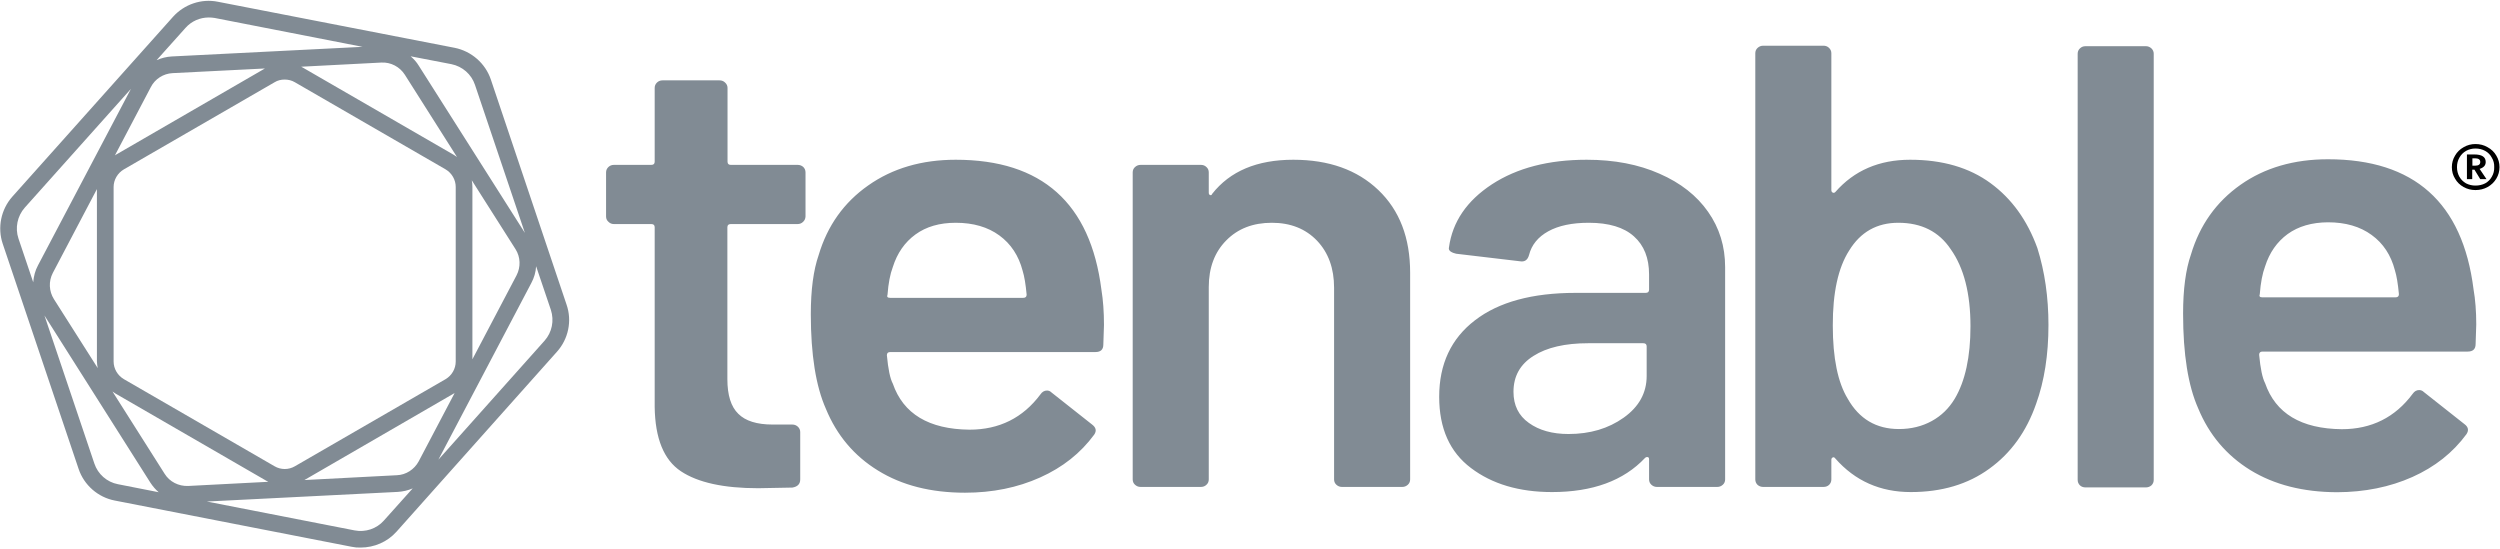 <svg width="237" height="52" viewBox="0 0 237 52" fill="none" xmlns="http://www.w3.org/2000/svg">
<g clip-path="url(#clip0_620_8528)">
<path fill-rule="evenodd" clip-rule="evenodd" d="M235.828 13.958C236.183 14.15 236.457 14.414 236.649 14.748C236.852 15.083 236.953 15.448 236.953 15.843C236.953 16.239 236.852 16.604 236.649 16.938C236.446 17.273 236.173 17.536 235.828 17.729C235.483 17.921 235.098 18.018 234.672 18.018C234.266 18.018 233.891 17.921 233.546 17.729C233.201 17.536 232.932 17.273 232.74 16.938C232.537 16.614 232.436 16.249 232.436 15.843C232.436 15.448 232.537 15.083 232.74 14.748C232.932 14.414 233.201 14.15 233.546 13.958C233.891 13.755 234.266 13.654 234.672 13.654C235.098 13.654 235.483 13.755 235.828 13.958ZM235.6 17.379C235.873 17.227 236.081 17.019 236.223 16.756C236.386 16.482 236.462 16.178 236.451 15.843C236.462 15.509 236.386 15.21 236.223 14.946C236.081 14.672 235.873 14.46 235.6 14.308C235.326 14.156 235.016 14.079 234.672 14.079C234.347 14.079 234.048 14.156 233.774 14.308C233.511 14.46 233.303 14.672 233.15 14.946C232.998 15.21 232.922 15.509 232.922 15.843C232.922 16.178 232.998 16.482 233.15 16.756C233.303 17.019 233.511 17.227 233.774 17.379C234.048 17.521 234.347 17.592 234.672 17.592C235.016 17.592 235.326 17.521 235.6 17.379ZM235.493 15.767C235.382 15.879 235.24 15.96 235.067 16.011L235.721 16.984H235.128L234.58 16.087H234.367V16.984H233.865V14.642H234.565C235.285 14.642 235.645 14.88 235.645 15.357C235.645 15.519 235.595 15.656 235.493 15.767ZM234.641 15.706C234.966 15.706 235.128 15.59 235.128 15.357C235.128 15.235 235.087 15.149 235.006 15.098C234.925 15.037 234.798 15.007 234.626 15.007H234.383V15.706H234.641Z" fill="black"/>
<path fill-rule="evenodd" clip-rule="evenodd" d="M76.135 21.028C75.993 21.17 75.816 21.241 75.603 21.241H69.275C69.062 21.241 68.955 21.342 68.955 21.545V35.944C68.955 37.464 69.3 38.559 69.99 39.228C70.669 39.907 71.754 40.247 73.245 40.247H75.116C75.319 40.247 75.496 40.318 75.648 40.46C75.79 40.602 75.861 40.769 75.861 40.961V45.447C75.861 45.883 75.613 46.141 75.116 46.222L71.876 46.283C68.6 46.283 66.156 45.746 64.544 44.671C62.931 43.597 62.105 41.565 62.064 38.574V21.545C62.064 21.342 61.958 21.241 61.745 21.241H58.2C57.998 21.241 57.825 21.17 57.683 21.028C57.531 20.896 57.455 20.729 57.455 20.526V16.345C57.455 16.142 57.531 15.97 57.683 15.828C57.825 15.696 57.998 15.63 58.2 15.63H61.745C61.958 15.63 62.064 15.529 62.064 15.326V8.332C62.064 8.14 62.135 7.972 62.277 7.83C62.419 7.689 62.597 7.618 62.81 7.618H68.21C68.423 7.618 68.6 7.689 68.742 7.83C68.894 7.972 68.97 8.14 68.97 8.332V15.326C68.97 15.529 69.072 15.63 69.275 15.63H75.618C75.821 15.63 75.998 15.696 76.15 15.828C76.292 15.97 76.363 16.142 76.363 16.345V20.526C76.353 20.729 76.277 20.896 76.135 21.028ZM104.657 30.805L104.596 32.66C104.596 33.136 104.348 33.374 103.851 33.374H84.395C84.182 33.374 84.076 33.476 84.076 33.678C84.197 34.996 84.385 35.893 84.639 36.37C85.632 39.238 88.056 40.693 91.91 40.733C94.729 40.733 96.97 39.618 98.633 37.388C98.796 37.145 99.004 37.023 99.257 37.023C99.419 37.023 99.561 37.084 99.683 37.206L103.532 40.247C103.907 40.531 103.973 40.85 103.729 41.205C102.441 42.958 100.733 44.312 98.603 45.264C96.463 46.227 94.09 46.709 91.484 46.709C88.249 46.709 85.501 46.009 83.239 44.611C80.978 43.222 79.33 41.271 78.295 38.757C77.342 36.608 76.865 33.618 76.865 29.786C76.865 27.475 77.114 25.605 77.611 24.175C78.442 21.388 80.009 19.188 82.311 17.577C84.613 15.955 87.377 15.144 90.602 15.144C98.765 15.144 103.369 19.249 104.414 27.46C104.576 28.453 104.657 29.568 104.657 30.805ZM86.783 22.229C85.769 22.969 85.054 23.998 84.639 25.316C84.385 25.985 84.218 26.857 84.137 27.931C84.055 28.134 84.137 28.235 84.38 28.235H97.006C97.219 28.235 97.325 28.134 97.325 27.931C97.234 26.938 97.107 26.183 96.945 25.666C96.57 24.236 95.835 23.121 94.739 22.32C93.644 21.52 92.265 21.119 90.602 21.119C89.07 21.119 87.798 21.489 86.783 22.229ZM130.67 18.018C132.677 19.933 133.681 22.544 133.681 25.848V45.447C133.681 45.65 133.61 45.817 133.468 45.949C133.316 46.09 133.139 46.161 132.936 46.161H127.216C127.014 46.161 126.836 46.09 126.684 45.949C126.542 45.817 126.471 45.65 126.471 45.447V27.277C126.471 25.442 125.934 23.957 124.859 22.822C123.773 21.687 122.344 21.119 120.569 21.119C118.784 21.119 117.344 21.677 116.249 22.792C115.143 23.907 114.591 25.382 114.591 27.216V45.447C114.591 45.65 114.52 45.817 114.378 45.949C114.236 46.09 114.058 46.161 113.845 46.161H108.126C107.923 46.161 107.745 46.09 107.593 45.949C107.451 45.817 107.38 45.65 107.38 45.447V16.345C107.38 16.142 107.451 15.975 107.593 15.843C107.745 15.701 107.923 15.63 108.126 15.63H113.845C114.058 15.63 114.236 15.701 114.378 15.843C114.52 15.975 114.591 16.142 114.591 16.345V18.261C114.591 18.383 114.631 18.459 114.712 18.489C114.804 18.529 114.87 18.494 114.91 18.383C116.604 16.223 119.169 15.144 122.607 15.144C125.974 15.144 128.662 16.102 130.67 18.018ZM157.321 16.467C159.318 17.338 160.855 18.545 161.93 20.085C163.005 21.616 163.542 23.36 163.542 25.316V45.447C163.542 45.65 163.471 45.817 163.329 45.949C163.177 46.09 163 46.161 162.797 46.161H157.077C156.874 46.161 156.697 46.09 156.545 45.949C156.403 45.817 156.332 45.65 156.332 45.447V43.531C156.332 43.419 156.291 43.354 156.21 43.333C156.119 43.313 156.033 43.338 155.952 43.409C153.923 45.569 150.982 46.648 147.129 46.648C144.015 46.648 141.455 45.888 139.447 44.367C137.439 42.857 136.435 40.607 136.435 37.616C136.435 34.515 137.566 32.097 139.827 30.364C142.078 28.63 145.258 27.764 149.365 27.764H156.012C156.225 27.764 156.332 27.662 156.332 27.46V26.015C156.332 24.464 155.855 23.263 154.902 22.412C153.949 21.55 152.519 21.119 150.612 21.119C149.03 21.119 147.752 21.388 146.779 21.925C145.805 22.462 145.197 23.212 144.953 24.175C144.822 24.652 144.533 24.85 144.086 24.768L138.047 24.054C137.844 24.013 137.667 23.942 137.515 23.841C137.373 23.74 137.322 23.608 137.363 23.446C137.697 21.023 139.056 19.031 141.439 17.47C143.823 15.919 146.814 15.144 150.414 15.144C153.031 15.144 155.333 15.585 157.321 16.467ZM153.928 39.593C155.379 38.559 156.104 37.241 156.104 35.64V32.842C156.104 32.639 155.997 32.538 155.784 32.538H150.567C148.366 32.538 146.637 32.938 145.379 33.739C144.112 34.53 143.478 35.665 143.478 37.145C143.478 38.422 143.965 39.406 144.938 40.095C145.912 40.794 147.164 41.144 148.696 41.144C150.734 41.144 152.478 40.627 153.928 39.593ZM194.194 30.805C194.194 33.633 193.804 36.126 193.023 38.285C192.11 40.911 190.634 42.958 188.596 44.428C186.568 45.908 184.083 46.648 181.142 46.648C178.242 46.648 175.859 45.589 173.993 43.47C173.912 43.359 173.83 43.323 173.749 43.364C173.658 43.404 173.612 43.48 173.612 43.592V45.447C173.612 45.65 173.541 45.822 173.399 45.964C173.258 46.096 173.08 46.161 172.867 46.161H167.147C166.945 46.161 166.767 46.096 166.615 45.964C166.473 45.822 166.402 45.65 166.402 45.447V5.048C166.402 4.845 166.473 4.678 166.615 4.546C166.767 4.404 166.945 4.333 167.147 4.333H172.867C173.08 4.333 173.258 4.404 173.399 4.546C173.541 4.688 173.612 4.855 173.612 5.048V18.018C173.612 18.139 173.658 18.22 173.749 18.261C173.83 18.301 173.912 18.281 173.993 18.2C175.778 16.163 178.141 15.144 181.081 15.144C184.144 15.144 186.684 15.884 188.703 17.364C190.711 18.834 192.191 20.886 193.144 23.522C193.844 25.752 194.194 28.179 194.194 30.805ZM186.801 30.926C186.801 27.814 186.177 25.382 184.93 23.628C183.815 21.956 182.156 21.119 179.956 21.119C177.928 21.119 176.376 21.996 175.301 23.75C174.256 25.382 173.739 27.754 173.749 30.866C173.749 33.937 174.221 36.248 175.164 37.799C176.249 39.715 177.867 40.673 180.017 40.673C181.173 40.673 182.212 40.419 183.135 39.912C184.038 39.416 184.763 38.711 185.31 37.799C186.304 36.126 186.801 33.836 186.801 30.926ZM197.176 46.009C197.034 45.867 196.963 45.695 196.963 45.492V5.094C196.963 4.891 197.034 4.724 197.176 4.592C197.318 4.45 197.495 4.379 197.708 4.379H203.428C203.63 4.379 203.808 4.45 203.96 4.592C204.102 4.734 204.173 4.901 204.173 5.094V45.492C204.173 45.695 204.102 45.867 203.96 46.009C203.808 46.141 203.63 46.207 203.428 46.207H197.708C197.495 46.207 197.318 46.141 197.176 46.009ZM234.749 30.759L234.688 32.614C234.688 33.09 234.439 33.329 233.942 33.329H214.487C214.274 33.329 214.167 33.43 214.167 33.633C214.289 34.94 214.476 35.837 214.73 36.324C215.724 39.193 218.148 40.647 222.001 40.688C224.82 40.688 227.062 39.568 228.725 37.328C228.887 37.094 229.09 36.978 229.333 36.978C229.506 36.978 229.653 37.039 229.774 37.16L233.623 40.201C233.998 40.475 234.064 40.794 233.821 41.159C232.533 42.913 230.824 44.266 228.694 45.219C226.555 46.172 224.177 46.653 221.56 46.663C218.335 46.653 215.592 45.954 213.33 44.565C211.069 43.166 209.421 41.215 208.387 38.711C207.433 36.562 206.957 33.572 206.957 29.74C206.957 27.429 207.205 25.559 207.702 24.13C208.534 21.342 210.101 19.138 212.403 17.516C214.694 15.904 217.458 15.098 220.693 15.098C228.857 15.098 233.456 19.203 234.49 27.414C234.663 28.407 234.749 29.523 234.749 30.759ZM216.875 22.184C215.861 22.924 215.146 23.947 214.73 25.255C214.476 25.934 214.309 26.811 214.228 27.885C214.147 28.088 214.228 28.189 214.471 28.189H227.097C227.31 28.189 227.417 28.088 227.417 27.885C227.325 26.892 227.199 26.137 227.036 25.62C226.661 24.18 225.926 23.066 224.831 22.275C223.735 21.474 222.356 21.074 220.693 21.074C219.162 21.084 217.889 21.454 216.875 22.184Z" fill="#818B94"/>
<path fill-rule="evenodd" clip-rule="evenodd" d="M52.8 33.344L37.588 50.404C36.721 51.377 35.474 51.909 34.181 51.909C33.897 51.919 33.613 51.894 33.329 51.833L10.892 47.454C9.294 47.15 7.971 45.994 7.454 44.459L0.259 23.111C-0.259 21.576 0.091 19.857 1.171 18.641L16.398 1.597C17.463 0.411 19.091 -0.152 20.658 0.167L43.095 4.531C44.692 4.85 46.016 6.006 46.533 7.542L53.713 28.889C54.245 30.425 53.88 32.143 52.8 33.344ZM42.791 6.082L38.927 5.337C39.231 5.595 39.49 5.884 39.703 6.234L49.758 22.077L45.027 8.043C44.692 7.04 43.84 6.295 42.791 6.082ZM39.688 43.744L43.095 37.267C43.075 37.277 43.054 37.287 43.034 37.297L28.857 45.508L37.619 45.051C38.486 45.021 39.277 44.504 39.688 43.744ZM17.828 46.07L25.434 45.675C25.363 45.645 25.297 45.609 25.236 45.569L10.953 37.312C10.851 37.252 10.755 37.186 10.664 37.115L15.607 44.915C16.079 45.675 16.931 46.101 17.828 46.07ZM14.299 8.256L10.892 14.733C10.912 14.723 10.932 14.708 10.953 14.688L25.115 6.492L16.353 6.933C15.486 6.979 14.695 7.481 14.299 8.256ZM36.158 5.93L28.552 6.325C28.613 6.356 28.679 6.391 28.75 6.432L43.034 14.688C43.136 14.749 43.232 14.815 43.323 14.885L38.379 7.085C37.893 6.325 37.041 5.884 36.158 5.93ZM43.202 17.729C43.202 17.044 42.836 16.406 42.243 16.056L27.959 7.8C27.655 7.618 27.32 7.542 26.986 7.542C26.651 7.542 26.316 7.618 26.027 7.8L11.743 16.056C11.15 16.406 10.77 17.044 10.77 17.729V34.271C10.77 34.956 11.15 35.594 11.743 35.944L26.027 44.2C26.621 44.55 27.366 44.55 27.959 44.2L42.243 35.944C42.836 35.594 43.202 34.956 43.202 34.271V17.729ZM9.188 34.256V17.926L5.005 25.878C4.594 26.669 4.64 27.612 5.111 28.357L9.264 34.895C9.223 34.692 9.198 34.479 9.188 34.256ZM44.784 17.729V34.059L48.967 26.107C49.377 25.316 49.347 24.373 48.876 23.628L44.723 17.09C44.763 17.293 44.784 17.506 44.784 17.729ZM14.847 5.702C15.303 5.504 15.775 5.382 16.277 5.352L34.364 4.44L20.353 1.703C20.171 1.673 19.983 1.657 19.791 1.657C18.954 1.657 18.148 2.007 17.585 2.646L14.847 5.702ZM1.749 22.609L3.149 26.76C3.194 26.198 3.331 25.65 3.605 25.149L12.413 8.423L2.343 19.69C1.643 20.481 1.415 21.606 1.749 22.609ZM11.181 45.903L15.044 46.663C14.74 46.405 14.482 46.101 14.253 45.751L4.214 29.908L8.945 43.942C9.279 44.945 10.131 45.705 11.181 45.903ZM39.125 46.298C38.668 46.496 38.197 46.602 37.695 46.633L19.608 47.545L33.618 50.282C34.637 50.48 35.702 50.13 36.387 49.354L39.125 46.298ZM52.222 29.375L50.823 25.24C50.792 25.787 50.64 26.334 50.366 26.836L41.559 43.577L51.629 32.295C52.329 31.504 52.557 30.394 52.222 29.375Z" fill="#818B94"/>
</g>
<defs>
<clipPath id="clip0_620_8528">
<rect width="237" height="52" fill="white"/>
</clipPath>
</defs>
</svg>
